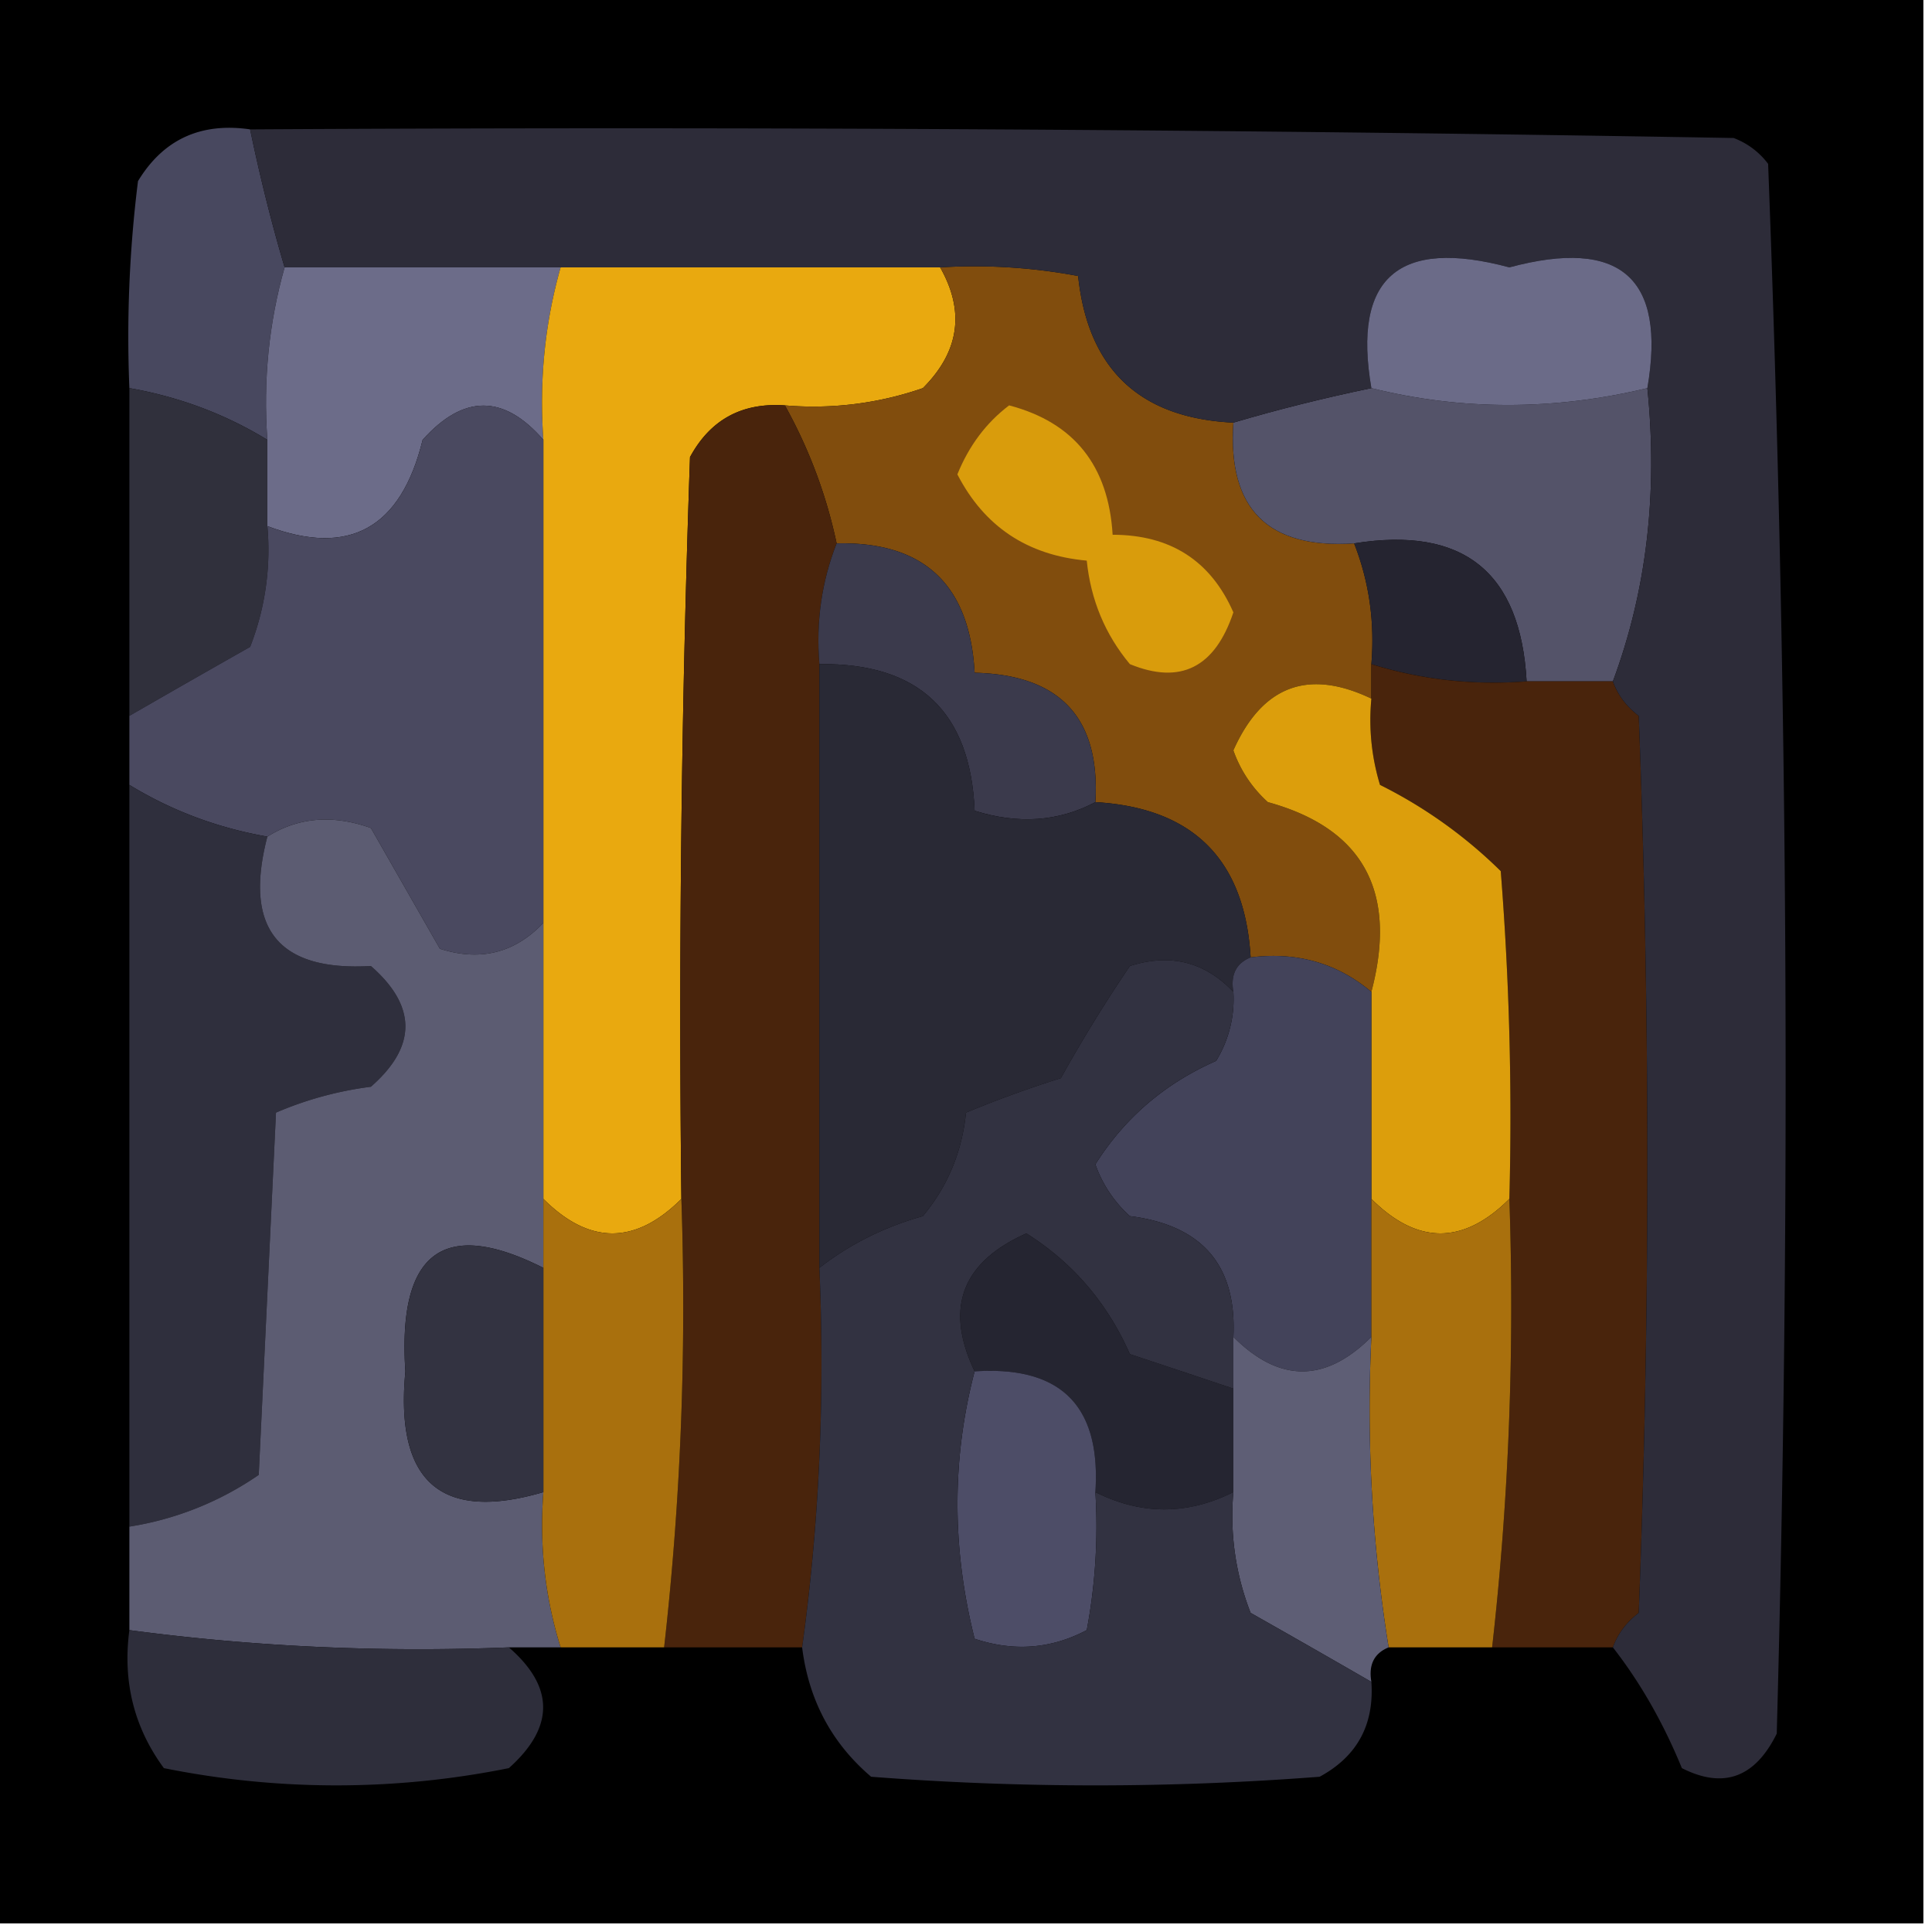 <svg xmlns="http://www.w3.org/2000/svg" width="112" height="112" style="shape-rendering:geometricPrecision;text-rendering:geometricPrecision;image-rendering:optimizeQuality;fill-rule:evenodd;clip-rule:evenodd"><path style="opacity:1" d="M-.5-.5h112v112H-.5V-.5Z"/><path style="opacity:1" fill="#48485f" d="M14.5 7.5c.578 2.78 1.245 5.447 2 8-.914 3.228-1.247 6.561-1 10-2.442-1.494-5.109-2.494-8-3a72.438 72.438 0 0 1 .5-12c1.465-2.415 3.632-3.415 6.5-3Z"/><path style="opacity:1" fill="#6c6c89" d="M16.5 15.5h16c-.914 3.228-1.247 6.561-1 10-2.298-2.648-4.632-2.648-7 0-1.254 5.123-4.254 6.79-9 5v-5c-.247-3.439.086-6.772 1-10Z"/><path style="opacity:1" fill="#e9a90f" d="M32.5 15.5h22c1.449 2.551 1.115 4.885-1 7a19.373 19.373 0 0 1-8 1c-2.493-.17-4.326.83-5.5 3a924.92 924.92 0 0 0-.5 43c-2.667 2.667-5.333 2.667-8 0v-44c-.247-3.439.086-6.772 1-10Z"/><path style="opacity:1" fill="#814d0d" d="M54.5 15.5a32.437 32.437 0 0 1 8 .5c.57 5.403 3.57 8.237 9 8.5-.333 5 2 7.333 7 7 .869 2.217 1.202 4.55 1 7v2c-3.659-1.75-6.326-.75-8 3a7.291 7.291 0 0 0 2 3c5.53 1.523 7.53 5.19 6 11-1.979-1.667-4.312-2.334-7-2-.333-5.667-3.333-8.667-9-9 .285-4.883-2.048-7.383-7-7.5-.28-5.115-2.947-7.615-8-7.5a28.57 28.57 0 0 0-3-8c2.75.226 5.416-.107 8-1 2.115-2.115 2.449-4.449 1-7Z"/><path style="opacity:1" fill="#30303c" d="M7.5 22.5c2.891.506 5.558 1.506 8 3v5a15.42 15.42 0 0 1-1 7 931.218 931.218 0 0 0-7 4v-19Z"/><path style="opacity:1" fill="#4a4960" d="M31.5 25.5v28c-1.66 1.748-3.66 2.248-6 1.5l-4-7c-2.212-.79-4.212-.623-6 .5-2.891-.506-5.558-1.506-8-3v-4a931.218 931.218 0 0 1 7-4 15.42 15.42 0 0 0 1-7c4.746 1.79 7.746.123 9-5 2.368-2.648 4.702-2.648 7 0Z"/><path style="opacity:1" fill="#49240c" d="M45.5 23.5a28.57 28.57 0 0 1 3 8c-.869 2.217-1.202 4.55-1 7v35c.325 7.52-.008 14.852-1 22h-8a176.726 176.726 0 0 0 1-26c-.167-14.337 0-28.67.5-43 1.174-2.17 3.007-3.17 5.5-3Z"/><path style="opacity:1" fill="#545369" d="M79.5 22.5c5.234 1.302 10.567 1.302 16 0 .617 6.098-.05 11.765-2 17h-5c-.35-6.347-3.683-9.014-10-8-5 .333-7.333-2-7-7 2.553-.755 5.22-1.422 8-2Z"/><path style="opacity:1" fill="#3b3a4c" d="M48.5 31.5c5.053-.115 7.72 2.385 8 7.5 4.952.117 7.285 2.617 7 7.5-2.128 1.13-4.462 1.296-7 .5-.24-5.74-3.24-8.574-9-8.5-.202-2.45.131-4.783 1-7Z"/><path style="opacity:1" fill="#d99c0c" d="M58.5 23.5c3.76.99 5.76 3.49 6 7.5 3.352.004 5.685 1.504 7 4.5-1.07 3.203-3.07 4.203-6 3-1.434-1.72-2.267-3.72-2.5-6-3.44-.31-5.94-1.976-7.5-5 .672-1.66 1.672-2.993 3-4Z"/><path style="opacity:1" fill="#252430" d="M78.5 31.5c6.317-1.014 9.65 1.653 10 8-3.109.236-6.109-.097-9-1 .202-2.45-.131-4.783-1-7Z"/><path style="opacity:1" fill="#49240c" d="M79.5 38.5c2.891.903 5.891 1.236 9 1h5c.283.79.783 1.456 1.5 2a676.216 676.216 0 0 1 0 52c-.717.544-1.217 1.21-1.5 2h-7a176.726 176.726 0 0 0 1-26c.166-6.342 0-12.675-.5-19a27.289 27.289 0 0 0-7-5c-.493-1.634-.66-3.3-.5-5v-2Z"/><path style="opacity:1" fill="#2f2f3d" d="M7.5 45.5c2.442 1.494 5.109 2.494 8 3-1.385 5.313.615 7.813 6 7.5 2.667 2.333 2.667 4.667 0 7a20.435 20.435 0 0 0-5.5 1.5l-1 21a18.167 18.167 0 0 1-7.5 3v-43Z"/><path style="opacity:1" fill="#292935" d="M47.5 38.5c5.76-.074 8.76 2.76 9 8.5 2.538.796 4.872.63 7-.5 5.667.333 8.667 3.333 9 9-.838.342-1.172 1.008-1 2-1.66-1.748-3.66-2.248-6-1.5a86.494 86.494 0 0 0-4 6.5 66.778 66.778 0 0 0-5.5 2c-.233 2.28-1.066 4.28-2.5 6-2.24.629-4.24 1.629-6 3v-35Z"/><path style="opacity:1" fill="#2d2c39" d="M14.5 7.5c28.669-.167 57.335 0 86 .5a4.452 4.452 0 0 1 2 1.5 1391.408 1391.408 0 0 1 .5 91c-1.258 2.555-3.091 3.222-5.5 2-1.083-2.638-2.416-4.971-4-7 .283-.79.783-1.456 1.5-2a676.216 676.216 0 0 0 0-52c-.717-.544-1.217-1.21-1.5-2 1.95-5.235 2.617-10.902 2-17 1.1-6.394-1.567-8.727-8-7-6.433-1.727-9.1.606-8 7-2.78.578-5.447 1.245-8 2-5.43-.263-8.43-3.097-9-8.5a32.437 32.437 0 0 0-8-.5h-38a100.131 100.131 0 0 1-2-8Z"/><path style="opacity:1" fill="#6b6b88" d="M95.5 22.5c-5.433 1.302-10.766 1.302-16 0-1.1-6.394 1.567-8.727 8-7 6.433-1.727 9.1.606 8 7Z"/><path style="opacity:1" fill="#5c5c72" d="M31.5 53.5v20c-5.789-2.92-8.455-.92-8 6-.604 6.408 2.063 8.741 8 7-.236 3.109.098 6.109 1 9h-3c-7.42.297-14.754-.036-22-1v-6a18.167 18.167 0 0 0 7.5-3l1-21a20.435 20.435 0 0 1 5.5-1.5c2.667-2.333 2.667-4.667 0-7-5.385.313-7.385-2.187-6-7.5 1.788-1.123 3.788-1.29 6-.5l4 7c2.34.748 4.34.248 6-1.5Z"/><path style="opacity:1" fill="#dc9e0c" d="M79.5 40.5c-.16 1.7.007 3.366.5 5a27.289 27.289 0 0 1 7 5c.5 6.325.666 12.658.5 19-2.667 2.667-5.333 2.667-8 0v-12c1.53-5.81-.47-9.477-6-11a7.291 7.291 0 0 1-2-3c1.674-3.75 4.341-4.75 8-3Z"/><path style="opacity:1" fill="#43435a" d="M72.5 55.5c2.688-.334 5.021.333 7 2v20c-2.667 2.667-5.333 2.667-8 0 .201-4.137-1.799-6.47-6-7a7.291 7.291 0 0 1-2-3c1.694-2.69 4.027-4.69 7-6a6.845 6.845 0 0 0 1-4c-.172-.992.162-1.658 1-2Z"/><path style="opacity:1" fill="#a9700d" d="M31.5 69.5c2.667 2.667 5.333 2.667 8 0 .303 8.751-.03 17.418-1 26h-6c-.902-2.891-1.236-5.891-1-9v-17ZM79.5 69.5c2.667 2.667 5.333 2.667 8 0 .303 8.751-.03 17.418-1 26h-6a86.758 86.758 0 0 1-1-18v-8Z"/><path style="opacity:1" fill="#252531" d="M71.5 80.5v6c-2.667 1.333-5.333 1.333-8 0 .333-5-2-7.333-7-7-1.75-3.659-.75-6.326 3-8 2.69 1.694 4.69 4.027 6 7 2.03.672 4.03 1.338 6 2Z"/><path style="opacity:1" fill="#5e5e75" d="M71.5 77.5c2.667 2.667 5.333 2.667 8 0a86.758 86.758 0 0 0 1 18c-.838.342-1.172 1.008-1 2a931.616 931.616 0 0 0-7-4 15.42 15.42 0 0 1-1-7v-9Z"/><path style="opacity:1" fill="#333341" d="M31.5 73.5v13c-5.937 1.741-8.604-.592-8-7-.455-6.92 2.211-8.92 8-6Z"/><path style="opacity:1" fill="#4d4d67" d="M56.5 79.5c5-.333 7.333 2 7 7a32.437 32.437 0 0 1-.5 8c-2.064 1.091-4.23 1.258-6.5.5-1.324-5.266-1.324-10.433 0-15.5Z"/><path style="opacity:1" fill="#323241" d="M71.5 57.5a6.845 6.845 0 0 1-1 4c-2.973 1.31-5.306 3.31-7 6a7.291 7.291 0 0 0 2 3c4.201.53 6.201 2.863 6 7v3c-1.97-.662-3.97-1.328-6-2-1.31-2.973-3.31-5.306-6-7-3.75 1.674-4.75 4.341-3 8-1.324 5.067-1.324 10.234 0 15.5 2.27.758 4.436.591 6.5-.5.497-2.646.664-5.313.5-8 2.667 1.333 5.333 1.333 8 0a15.42 15.42 0 0 0 1 7 931.616 931.616 0 0 1 7 4c.17 2.493-.83 4.326-3 5.5-8.667.667-17.333.667-26 0-2.288-1.95-3.62-4.45-4-7.5.992-7.148 1.325-14.48 1-22 1.76-1.371 3.76-2.371 6-3 1.434-1.72 2.267-3.72 2.5-6a66.778 66.778 0 0 1 5.5-2 86.494 86.494 0 0 1 4-6.5c2.34-.748 4.34-.248 6 1.5Z"/><path style="opacity:1" fill="#2e2e3b" d="M7.5 94.5c7.246.964 14.58 1.297 22 1 2.648 2.298 2.648 4.632 0 7a50.512 50.512 0 0 1-20 0c-1.729-2.351-2.396-5.018-2-8Z"/></svg>